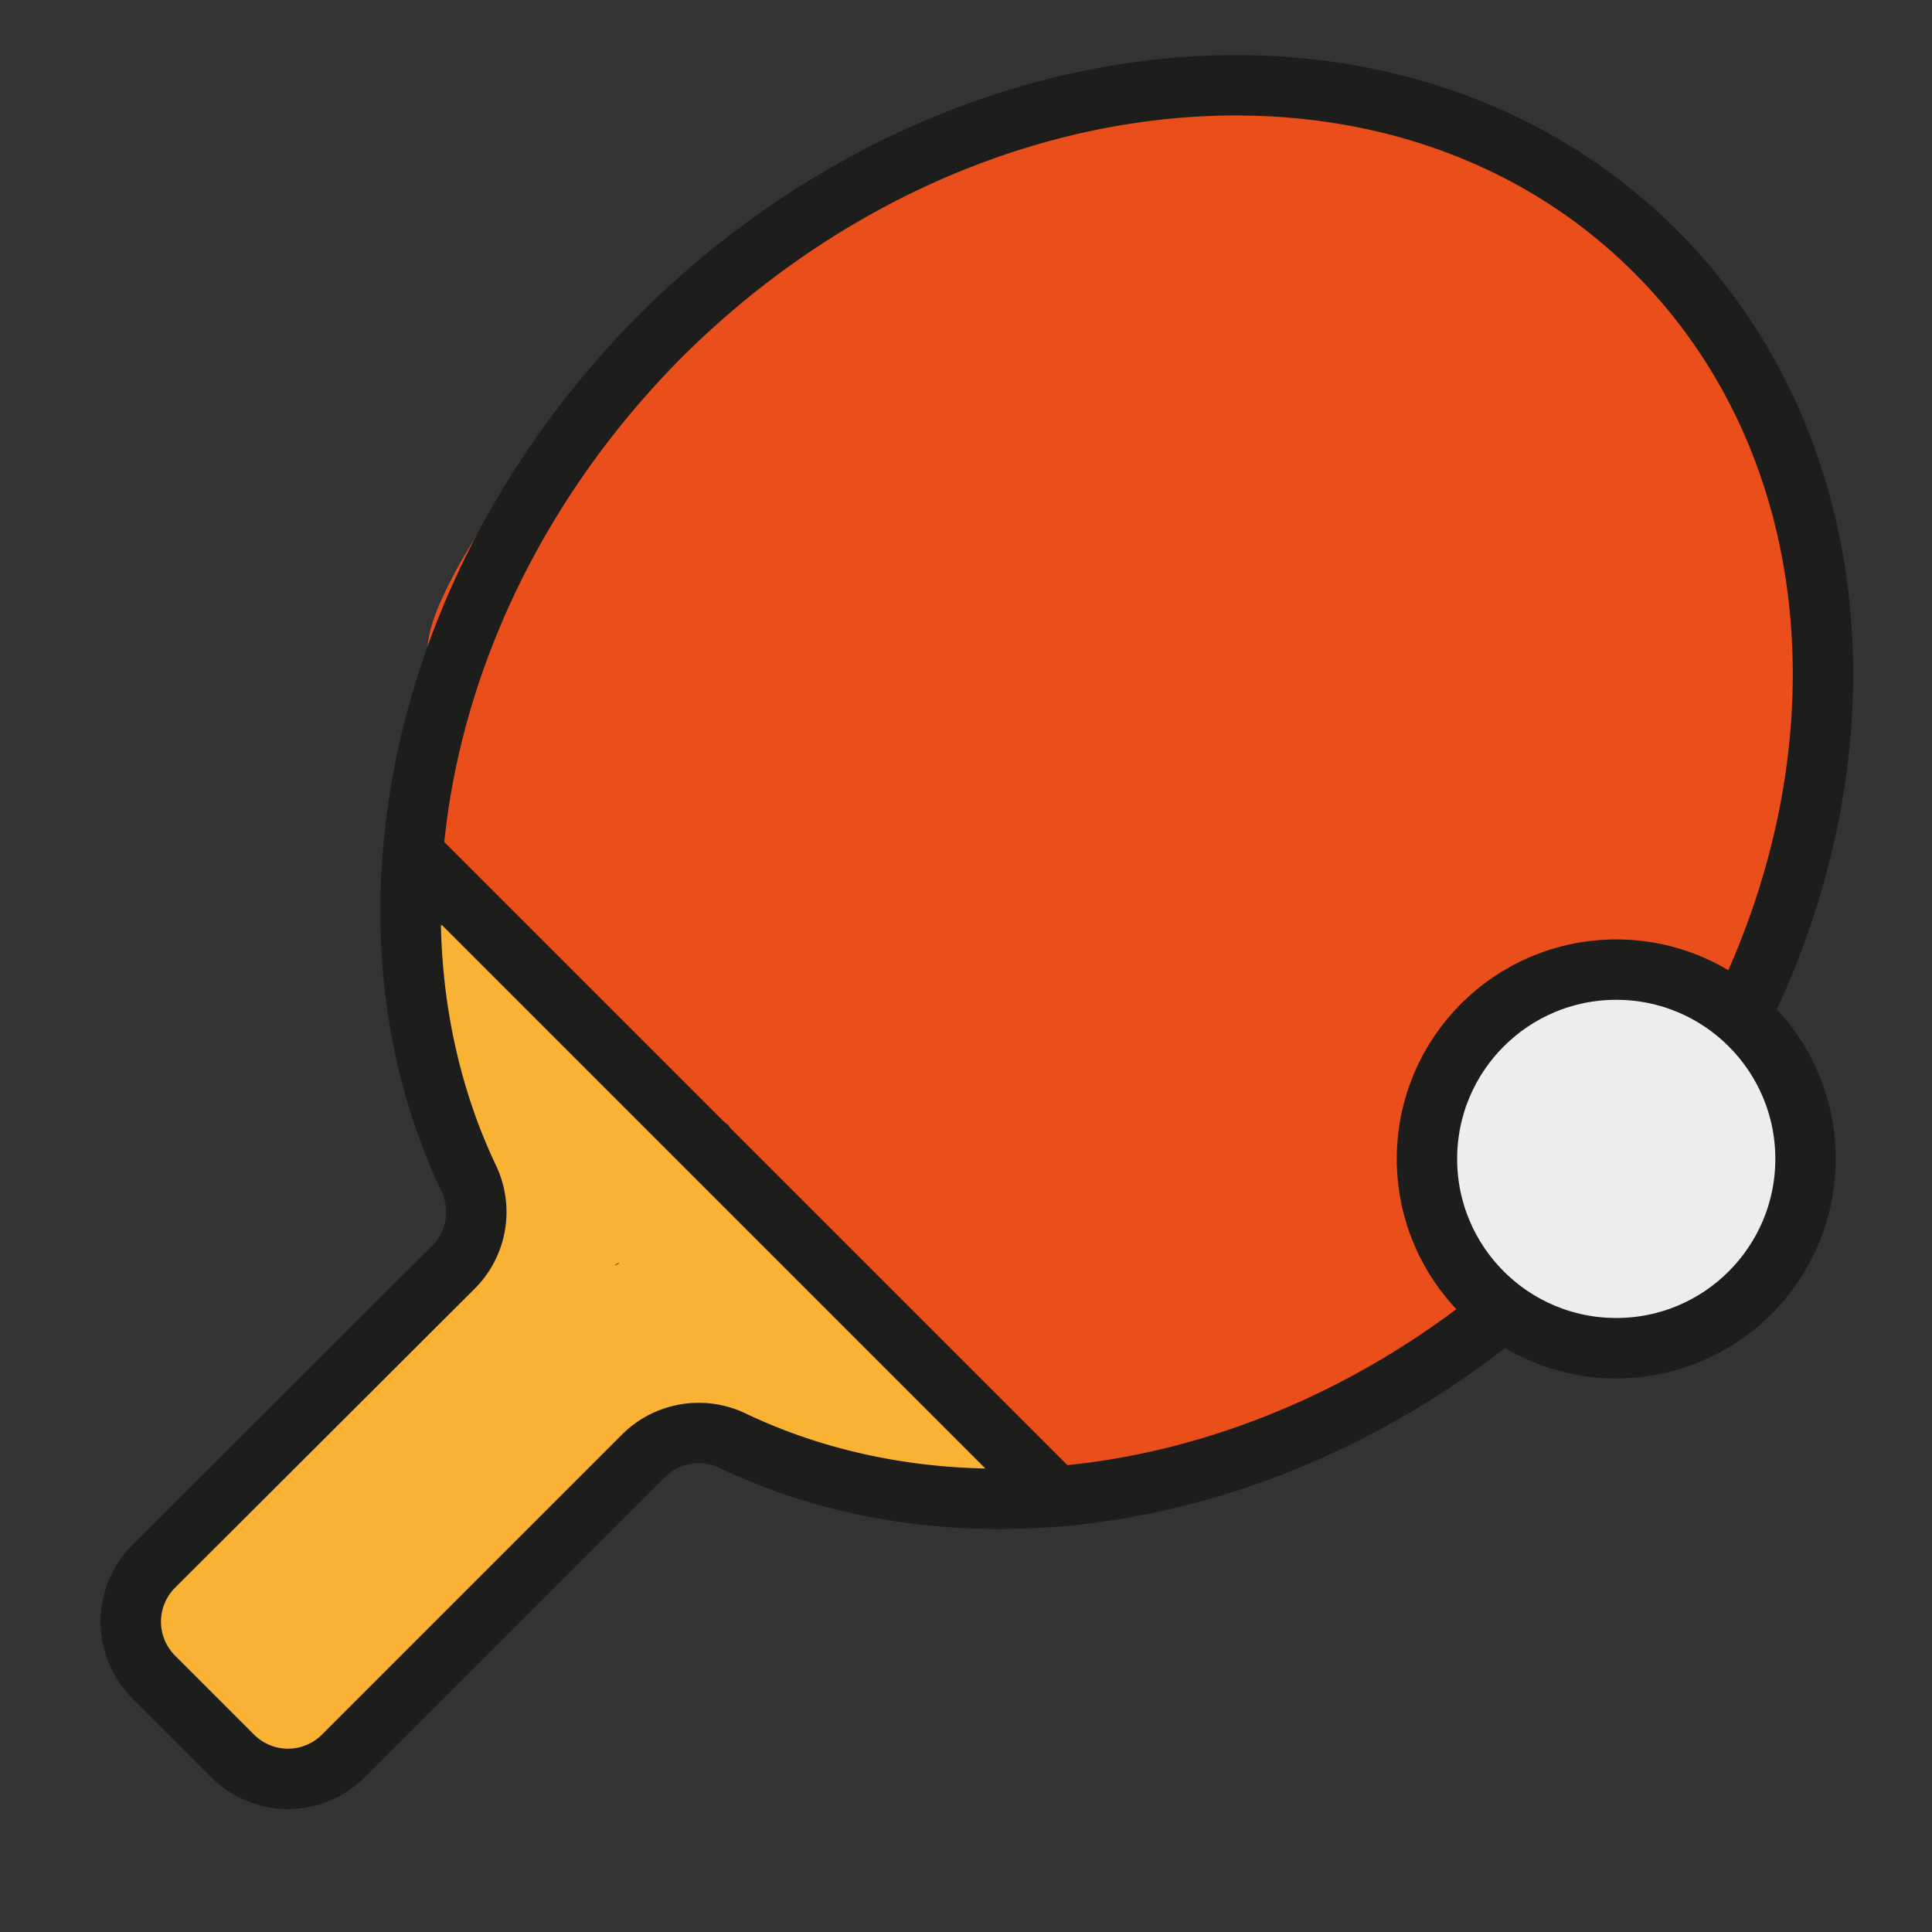<svg xmlns="http://www.w3.org/2000/svg" viewBox="0 0 64 64"><rect x="0" y="0" width="64" height="64" fill="#333333" stroke="none"/><defs><style>.cls-1{fill:#e94e1b;}.cls-2{fill:#f9b233;}.cls-3,.cls-4{fill:none;}.cls-3,.cls-4,.cls-5{stroke:#1d1d1b;stroke-width:2px;}.cls-3{stroke-linecap:round;stroke-linejoin:round;}.cls-4,.cls-5{stroke-miterlimit:10;}.cls-5{fill:#ededed;}</style></defs><g id="TT"><path class="cls-1" d="M38.19,39.66c1.58.17-.75-.26-.74-.27s1.11.4.31.08.26,0,.29.25c0-.1-.37-.37-.44-.44-.57-.55.1.08.24.34a12.2,12.2,0,0,0-.72-1,23.09,23.09,0,0,0-2.33-3c-.19-.2-.38-.39-.58-.57-.72-.62.12.14,0,.19a10.79,10.79,0,0,1-.76-1.49,12.36,12.36,0,0,0-6-6.11c-.47-.23.59.64,0,0-.24-.25-.46-.5-.69-.76a19.67,19.67,0,0,0-1.49-1.54,34.46,34.46,0,0,1-3.18-3.1l1.29,2.21a6.34,6.34,0,0,1,0,2.16,4.18,4.18,0,0,0,.1-.51c.09-.41.19-.81.28-1.22a23.55,23.55,0,0,0,.47-3l-.69,2.52a14.39,14.39,0,0,1,1-1.7c.21-.32.43-.62.64-.94s.53-.79-.09.1A18.77,18.77,0,0,1,28,18.68c.42-.38.86-.75,1.3-1.11.6-.49-1,.66,0,0,.27-.18.52-.37.79-.54a28.31,28.31,0,0,1,3.49-2c1.12-.53-.7.25,0,0,.3-.1.59-.23.89-.33.6-.21,1.2-.4,1.82-.57s1.33-.29,2-.44c.18,0,1-.17,0,0,.52-.08,1.06-.12,1.59-.15.7,0,1.41,0,2.12,0,.12,0,1.63.22.58,0l.82.17c.36.09.7.22,1.05.33.56.17.27-.12-.19-.09A5.22,5.22,0,0,1,46.2,15c-.34-.55-.51-.45-.15-.11s.54.48.8.74.34.35.51.53.79,1,.31.34.22.34.25.39q.26.39.48.78c.15.27.28.55.43.82.56,1-.3-1,.07.15.21.67.43,1.34.58,2,0,0,.24,1.39.13.61s0,.64,0,.63a17.63,17.63,0,0,1,0,2.18c0,.29,0,.58-.07.87q-.11.88,0,0c0,.22-.07.44-.12.65a23.13,23.13,0,0,1-1.18,4c.43-1.1-.1.15-.18.31l-.37.71a21.36,21.36,0,0,1-1.24,2,4.61,4.61,0,0,1-.46.63c.86-.85,0,0-.18.21-.41.5-.84,1-1.28,1.47l-1.23,1.33-.71.75-.58.6.65-.51a3.88,3.88,0,0,0-.8.43s1.11-.42.5-.24l3.78,1.12c.53.71.63.82.28.33L46,38.11a30.7,30.7,0,0,0-3.47-3.91c-1.94-1.83-4.08-3.42-6.12-5.13-1-.85-2-1.72-3-2.66-.47-.47-.9-1-1.36-1.45-.15-.17-.54-.75,0,.06-.23-.34-.43-.7-.67-1l-.19-.36c.22.58.23.6.05.07l-.1-.36.06.59c-.14-.19.15-1.61-.08-.14.06-.37.38-.62-.11.17-.94,1.52.43-1-.55.48.08-.13.53-.33.62-.39s1.17-.52.43-.22.82-.3,1-.36a49.84,49.84,0,0,1,9-2.57c1.44-.25-.59,0,.28,0l1.15-.09a6.3,6.3,0,0,1,2.25,0l-.54-.09.38.08a2.57,2.57,0,0,1-1.2-1.06c-.5-1-.16-.58-.09-.24a5.63,5.63,0,0,1,.14.69c-.08-.69-.11-.83-.07-.41a35.61,35.61,0,0,1-.09,4c.15-1.25,0,.14-.09.33l-.18.83a25,25,0,0,1-.76,2.41c-.31.89-.06.15,0,0-.18.38-.36.76-.55,1.13-.33.63-.71,1.21-1.08,1.81-.14.22-.57.75.14-.19l-.24.24a2.15,2.15,0,0,1,2.53-.66l1.19.15c-.47-.31-.47-.28,0,.08-.4-.27-.77-.61-1.15-.92-1.49-1.18-3-2.32-4.48-3.57-.21-.18-.41-.37-.62-.57-.68-.64.12.23.24.58-.38-1.17.34,1.07,0-.07,0-.46,0-.48,0-.05s0,.41.07,0c-.43,1.11-.09.32,0,0s.12-.21-.24.29A5.58,5.58,0,0,1,39,25c-.15.07-.89.49-.08.13s-.85.2.4-.17a2.75,2.75,0,0,1,1-.23c-.63.07-.75.09-.37.06.21,0,.41,0,.62,0H41c-.62-.12-.64-.11-.07,0-.27-.13-1.21-1-.66-.32-.73-.87-.35-.48-.21-.2-.26-.69-.31-.77-.15-.25-.06-.72-.08-.88-.06-.49s-.14,1.09.1-.15c-.16.84.25-.43.5-.67A3.28,3.28,0,0,1,44,22.16c-.83-.37.46.65-.16-.09-.07-.09-.68-1-.32-.33s-.32-.65-.39-.76-.48-.88,0,.16a9.74,9.74,0,0,1-.39-1.07c-.26-.78-.47-1.58-.72-2.37a17.73,17.73,0,0,0-2.4-5.36c-1.52-2.12-4.42-3.35-6.84-1.79-2.1,1.35-3.42,4.56-1.79,6.84a12.71,12.71,0,0,1,.87,1.41c.44.82.06.14,0,0,.09.26.19.52.28.79.37,1.11.65,2.25,1,3.36a14.69,14.69,0,0,0,4,6.59c3,2.58,7.21,3.29,10.28.31a8.91,8.91,0,0,0,1.93-8.74,8.72,8.72,0,0,0-7.37-6.15,13.06,13.06,0,0,0-8.33,1.7C28.1,20.05,26.74,28,32,32.45c2.08,1.79,4.29,3.46,6.46,5.13a7.2,7.2,0,0,0,10-.58c3.57-3.86,5.25-9.77,5.44-14.92.1-2.58-.09-5.49-1.58-7.69-2.08-3.07-5.61-3.76-9.09-3.61a45.81,45.81,0,0,0-16,4.17,9.4,9.4,0,0,0-5.57,6.19,10.87,10.87,0,0,0,1.82,8.76c2.72,3.84,6.45,6.54,10,9.53a45.12,45.12,0,0,1,4.53,4.43c-.74-.82.12.18.3.43a7.13,7.13,0,0,0,2.09,2.11,6.27,6.27,0,0,0,5.1.43c2.55-.8,4.25-2.62,6-4.53a39,39,0,0,0,4.4-5.6c5.4-8.64,5.63-21.43-2.39-28.61A18.43,18.43,0,0,0,38.58,3.64,30.59,30.59,0,0,0,24.89,8.48a30.19,30.19,0,0,0-9.66,10.19c-.43.79-1.32,2.43-1,3.29.26.66-.13-.92.15-1,0,0-.05.25-.06.28-.17.68-.31,1.38-.46,2.07a9,9,0,0,0-.25,3c.25,1.85,1.55,3.24,2.87,4.48.81.77,1.68,1.47,2.46,2.27a24.46,24.46,0,0,0,3,2.83c.82.59,1.71,1,2.54,1.62-.16-.11-.61-.61-.15-.07-.12-.14-.55-1-.22-.23.21.46.45.9.65,1.36a11.17,11.17,0,0,0,1.8,2.92c.28.33.61.6.91.9s1.13,1.3.6.63.22.36.32.51.38.57.58.85a14.41,14.41,0,0,0,2,2.43,12,12,0,0,0,7.21,2.87c2.6.29,5.11-2.52,5-5-.14-3-2.21-4.69-5-5Z"/><path class="cls-2" d="M10.67,58.74q5-5.13,10.21-10.07c.42-.38.83-.77,1.24-1.16.23-.21.75-.87,1.11-.91-.14,0,.53.4.54.41.45.31.88.63,1.35.9a13.87,13.87,0,0,0,6,1.7c1.91.11,2.47-2.59.94-3.5a32.17,32.17,0,0,1-8.21-6.46c-1.14-1.32-2.09-2.78-3.29-4a44.64,44.64,0,0,1-3.69-4.21c-1-1.37-3.61-1.09-3.49.94a12.26,12.26,0,0,0,2.34,6.3c.68,1,1.44,1.9,2.18,2.84A8.24,8.24,0,0,1,19.61,44l.19-1.45c.74-1.05,1-.66.29-.57a4.05,4.05,0,0,0-.71.13,3,3,0,0,0-1.7,1.23,7.4,7.4,0,0,1-1.12,1.54,15.92,15.92,0,0,0-1.88,2c-1.1,1.35-2.14,2.75-3.32,4q-.91,1-1.89,1.92c-.4.38-1.37,1.58-1.92,1.71L9,54.72c-.58-.26-1.19-1.31-1.6-1.78v2.65A28.62,28.62,0,0,1,11,52.48a39,39,0,0,0,3.62-3.65c1.85-2.07,2.74-4.75,4.51-6.84,1.56-1.83-1.08-4.49-2.65-2.65-1.78,2.1-2.68,4.79-4.51,6.83a39.54,39.54,0,0,1-3.45,3.52,30.47,30.47,0,0,0-3.74,3.25,1.92,1.92,0,0,0,0,2.65c1.11,1.3,2.33,3.26,4.33,2.39,1.49-.65,2.88-2.31,4-3.46a47.76,47.76,0,0,0,3.6-4.18c.52-.66,1-1.33,1.62-1.94a16.39,16.39,0,0,0,1.84-1.79c.1-.13.6-.85.52-1,.11-.14.07-.14-.11,0s-.23.15,0,.07a3.46,3.46,0,0,0,1.61-.43c1.66-.89,1-2.66.23-3.91-1.83-2.82-5.08-5.44-5.29-9l-3.5,1a43.87,43.87,0,0,0,3.8,4.48c1.38,1.43,2.47,3.05,3.77,4.54a35.49,35.49,0,0,0,9,7.05l.95-3.49c-2.32-.14-3.89-1.16-5.8-2.32-2.35-1.43-4.27-.16-6,1.48Q13.53,50.44,8,56.09c-1.68,1.73,1,4.38,2.66,2.65Z"/><path class="cls-3" d="M52.09,41.36c9.87-9.87,11.11-24.63,2.78-33s-23.1-7.09-33,2.78C13.83,19.24,11.53,30.57,15.51,39A2.59,2.59,0,0,1,15,42L5.09,51.89a2.59,2.59,0,0,0,0,3.66l2.62,2.62a2.59,2.59,0,0,0,3.66,0l9.93-9.93a2.6,2.6,0,0,1,3-.5C32.69,51.72,44,49.43,52.09,41.36Z"/><line class="cls-4" x1="13.69" y1="28.28" x2="34.98" y2="49.57"/><circle class="cls-5" cx="53.54" cy="38.39" r="6.27"/></g></svg>